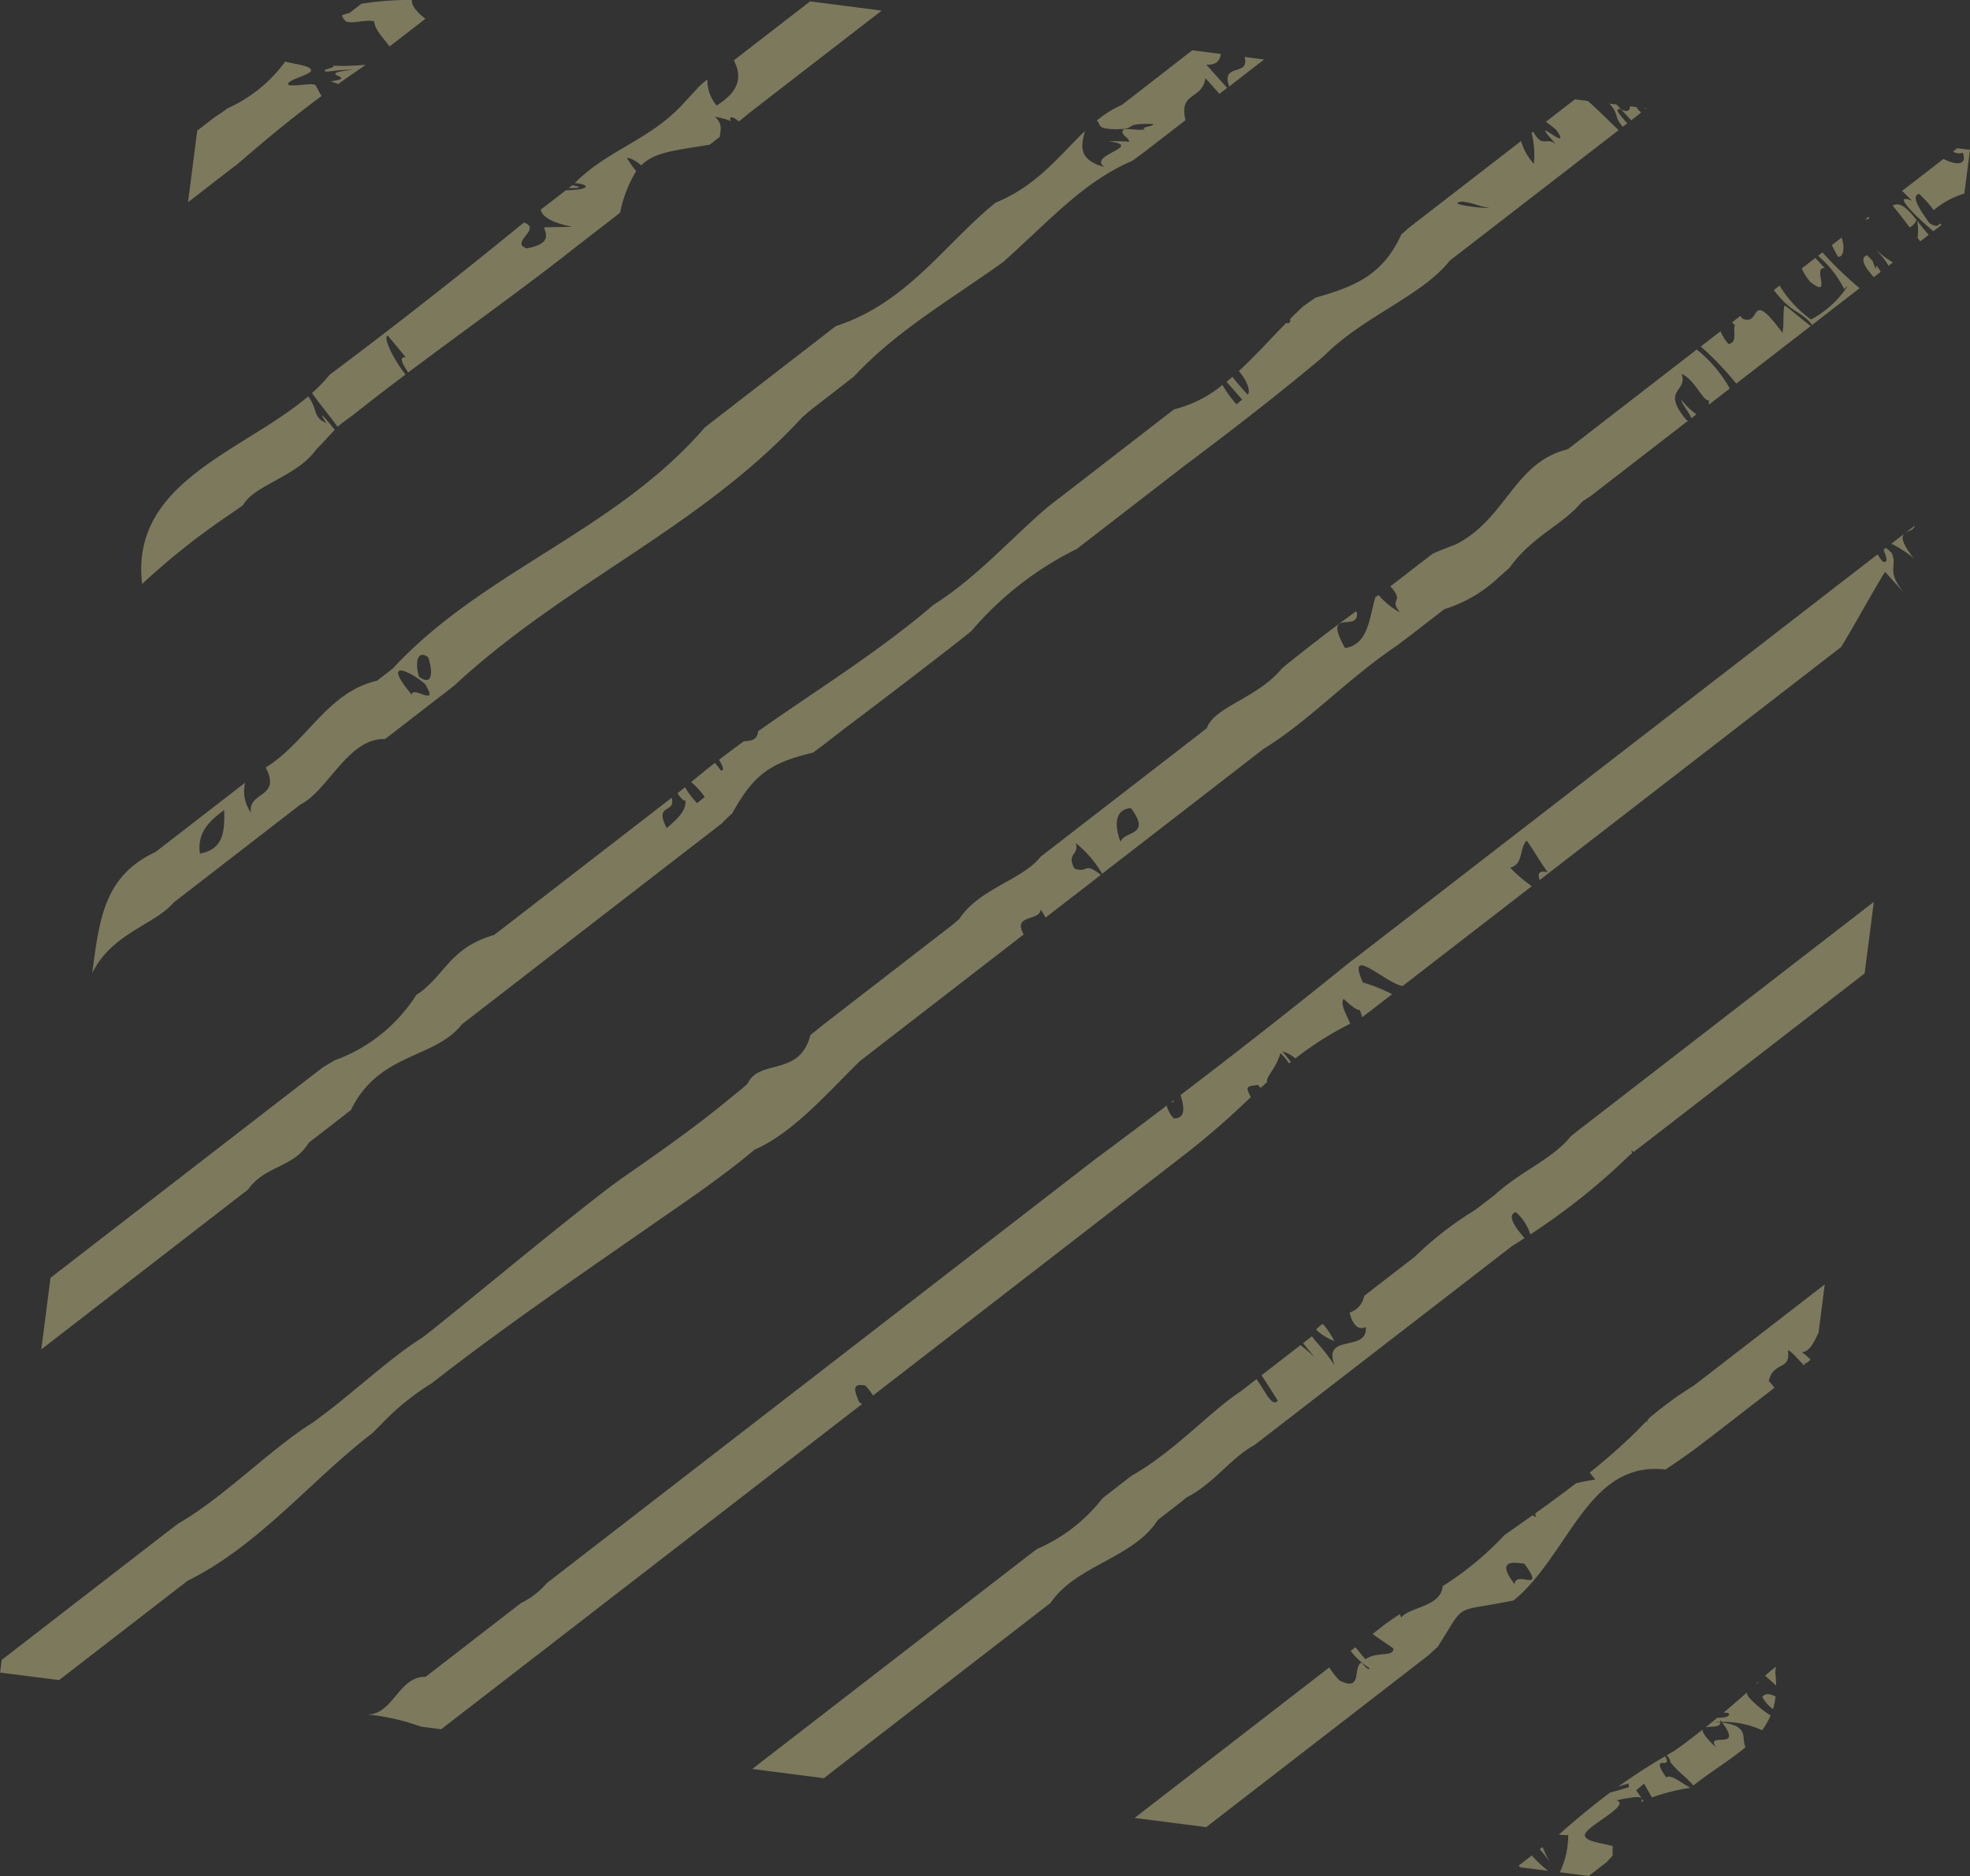 <svg xmlns="http://www.w3.org/2000/svg" width="128.202" height="122.098" viewBox="0 0 128.202 122.098">
  <rect x="0" y="0" width="128.202" height="122.098" fill="#333333" stroke="none"/>
  <g id="Grupo_24" data-name="Grupo 24" transform="translate(-236.213 -80.376)" opacity="0.357">
    <path id="Trazado_97" data-name="Trazado 97" d="M250.852,81.78c.426.158,1.227-.147,1.809-.019.059.566.6,1.074,1.006,1.641L256,81.6c-.535-.428-.914-.838-.876-1.223a18.893,18.893,0,0,0-3.292.245l-.139.108-.625.484a4.656,4.656,0,0,0-.493.152A.681.681,0,0,0,250.852,81.78Z" transform="translate(7.896)" fill="#fef7a7"/>
    <path id="Trazado_98" data-name="Trazado 98" d="M247.356,89.608c2.115-1.833,3.736-3.146,5.444-4.406-.136-.223-.257-.448-.375-.674-.107-.243-1.415.1-1.8-.059-.143-.321,1.482-.635,1.492-.933s-.983-.394-1.686-.572a9.425,9.425,0,0,1-3.764,3.044c-.284.219-.583.417-.851.59l-1.11.859-.6,4.66,2.7-2.091Z" transform="translate(4.342 1.423)" fill="#fef7a7"/>
    <path id="Trazado_99" data-name="Trazado 99" d="M251.689,83.422c-2.757.288.57.491-1.468.75.191.059.356.119.5.178.479-.339.969-.682,1.489-1.037.1-.067.2-.147.3-.22a14.444,14.444,0,0,1-2.14.065c.174.124-.338.18-.5.271C249.7,83.693,250.506,83.394,251.689,83.422Z" transform="translate(7.498 1.494)" fill="#fef7a7"/>
    <path id="Trazado_100" data-name="Trazado 100" d="M260.334,88.155l-.246.191c.2-.008.423-.012.634-.019C260.85,88.228,260.517,88.2,260.334,88.155Z" transform="translate(13.125 4.277)" fill="#fef7a7"/>
    <path id="Trazado_101" data-name="Trazado 101" d="M250.461,104.734a10.2,10.2,0,0,1-1.145,1.19c.642.908,1.26,1.623,1.663,2.2l.051-.054c.281-.228.592-.454.91-.68,1.139-.907,2.3-1.795,3.461-2.672-.747-.934-1.486-2.39-1.161-2.535l1.179,1.416c-.485-.059-.217.428.153.989,3.749-2.817,7.538-5.5,10.9-8.161l.586-.453,1.742-1.347.566-.443a8.17,8.17,0,0,1,1.046-2.7,8.056,8.056,0,0,1-.6-.846c.209-.048.549.169.928.465.851-.846,2.117-.964,4.457-1.341l.651-.511c.043-.411.215-.832-.305-1.306a4.46,4.46,0,0,1,1.055.29c-.028-.036-.057-.07-.084-.105.029-.291.293-.113.584.119.223-.181.437-.358.629-.519l.62-.479c4.8-3.713,8.042-6.218,8.042-6.218l-4.66-.6-4.959,3.834c.488.989.468,1.951-1.124,2.943a2.533,2.533,0,0,1-.6-1.692,4.162,4.162,0,0,0-.733.663c-.169.191-.423.463-.7.755-2.213,2.518-5,3.1-7.2,5.325.95.071,1.124.432-.58.466l-.081.062c-.511.4-1.035.8-1.554,1.2.09.394.533.8,2.039,1.117l-1.822.031c.105.411.536,1.066-1.141,1.373-1.108-.4,1.031-1.26-.161-1.681l-.273.211c-.194.161-.389.319-.583.477-3.648,2.966-7.321,5.849-10.953,8.584Q250.88,104.421,250.461,104.734Z" transform="translate(7.203 0.033)" fill="#fef7a7"/>
    <path id="Trazado_102" data-name="Trazado 102" d="M247.942,104.687l.831-.583c.687-1.3,3.516-1.853,4.758-3.628.245-.24.49-.491.735-.778.16-.16.315-.329.471-.494-.561-.727-1.2-1.429-.545-.439-.89-.38-.532-.838-1.178-1.745-4.228,3.6-11.6,5.559-10.811,12.213A46.281,46.281,0,0,1,247.942,104.687Z" transform="translate(3.26 9.15)" fill="#fef7a7"/>
    <path id="Trazado_103" data-name="Trazado 103" d="M290.14,82.932l-1.271-.163c.361,1.308-1.567.336-1,1.922Z" transform="translate(28.338 1.316)" fill="#fef7a7"/>
    <path id="Trazado_104" data-name="Trazado 104" d="M245.369,137.965l.747-.577,6.675-5.162.852-.659c1.751-.851,3.118-4.353,5.485-4.246.158-.124.327-.246.49-.372l3.474-2.687.55-.426c7.287-6.761,16.006-10.242,22.668-17.484.191-.149.389-.342.581-.491l2.3-1.782.456-.353c2.559-2.754,5.66-4.623,8.846-6.844.29-.2.581-.408.871-.615,3.072-2.741,5.227-5.224,8.4-6.583.332-.243.657-.477.919-.68q1.381-1.065,2.546-1.967c-.445-1.884,1.065-1.277,1.3-2.732l.911,1.017.5-.387-1.35-1.508c.727.017.874-.319.944-.7l-1.864-.239L307.6,85.647l-.508.392a7.037,7.037,0,0,0-1.641,1.027c.332.206-.144.555,1.322.559,1.437-.026.251-.394,2.322-.341.161.164-.855.175-.508.363-.741.04-.776-.045-1.361-.033-.352.36.346.53.335.829a11.235,11.235,0,0,0-1.353-.036c2.459.322-1.416.891-.253,1.677-1.854-.5-1.454-1.537-1.274-2.337-1.624,1.554-3.11,3.557-5.8,4.652-.263.208-.516.423-.764.645-2.977,2.65-5.347,6-9.655,7.4-.214.166-.429.332-.643.5l-7.288,5.635c-.2.152-.4.315-.594.468-5.833,6.755-14.436,9.332-20.3,15.683-.178.138-.355.276-.533.412l-.487.377c-3.216.725-4.6,4.028-7.247,5.646,1.058,2.007-1.19,1.545-.953,2.941a2.359,2.359,0,0,1-.383-1.95c-1.984,1.533-3.733,2.886-5.165,3.994l-.665.513c-3.307,1.553-3.654,4.266-4.118,7.885C241.343,139.952,244.171,139.394,245.369,137.965Zm16.571-15.979c.285.8.372,1.96-.589,1.275C261.108,122.491,261.17,121.443,261.941,121.985Zm-.2,1.751c.993,1.593-.857.05-.857.7C258.823,121.965,260.842,122.929,261.741,123.737Zm-13.072,8.2c.065,1.606-.163,2.568-1.576,2.834C246.894,133.407,247.7,132.645,248.669,131.938Z" transform="translate(2.132 1.162)" fill="#fef7a7"/>
    <path id="Trazado_105" data-name="Trazado 105" d="M304.956,86.008c-.463-.516-.936-1.037-.4-.908-.1-.112-.2-.209-.3-.313l-.457-.057c.68.753.236.784.865,1.5Z" transform="translate(37.154 2.393)" fill="#fef7a7"/>
    <path id="Trazado_106" data-name="Trazado 106" d="M251.389,155.519c1.155-1.626,2.963-1.395,3.967-3.068l.522-.4,1.432-1.107c.242-.188.609-.484.786-.609,1.819-3.767,5.438-3.306,7.225-5.585l.488-.377c5.161-3.991,10.73-8.3,16.43-12.7a7.606,7.606,0,0,1,.662-.638c1.384-2.49,2.4-3.279,5.263-3.966.232-.169.466-.338.688-.508s.442-.342.663-.513l.663-.515c2.548-1.919,5.1-3.87,7.55-5.779.245-.191.5-.4.747-.6a21.494,21.494,0,0,1,6.865-5.345l.487-.377,5.683-4.393.854-.66c2.605-1.95,5.683-4.314,8.35-6.537.242-.2.482-.4.716-.6,2.528-2.559,6.377-3.9,8.189-6.207.161-.122.322-.246.573-.44l10.4-8.038c-.679-.654-1.382-1.358-2-1.9l-.842-.108-1.892,1.463a7.174,7.174,0,0,1,.693.547c1.148,1.663-2.084-1.348-.057.886-.68-.465-.831.307-1.464-.792l-.1.081a5.982,5.982,0,0,1,.149,2.012,3.7,3.7,0,0,1-.834-1.482l-7.332,5.667c-.153.146-.308.285-.462.411-1.237,2.74-3.161,3.413-5.59,4.119q-.388.27-.784.553c-.3.273-.586.555-.871.841.042.167.016.29-.236.262l-.012-.012c-1.04,1.058-2.036,2.167-3.079,3.129.513.6.792,1.31.577,1.536a14.448,14.448,0,0,1-.995-1.161c-.127.112-.254.22-.383.325l1.015,1.153-.361.316a7.015,7.015,0,0,1-.917-1.265,8.065,8.065,0,0,1-3.151,1.59c-.263.2-.536.409-.8.614l-6.58,5.089q-.423.325-.846.654c-2.473,2.118-4.629,4.6-7.434,6.365-.147.126-.291.248-.482.412-3.456,2.872-7.279,5.247-10.924,7.811-.067.51-.321.634-.93.657l-.392.284a.313.313,0,0,1-.063.048c-.391.285-.775.58-1.161.874.2.344.377.676.147.714-.163-.191-.294-.356-.412-.515-.525.406-1.038.826-1.548,1.251a5.339,5.339,0,0,1,.88.967l-.494.406a5.277,5.277,0,0,1-.786-1.043c-.1.088-.211.17-.313.259l-.18.139c.189.271.363.505.516.476.073.648-.533,1.212-1.218,1.791-.854-1.652.626-.917.321-1.973l-.06.046-10.842,8.384c-.218.167-.435.336-.652.5-2.574.744-3.073,2.222-4.421,3.409a3.847,3.847,0,0,1-.638.488,10.494,10.494,0,0,1-5.336,4.268c-.246.161-.549.322-.784.479l-.651.5L238.545,161.25l-.6,4.66,12.971-10.03Zm79.022-64.314c.817.1,1.02.3,1.762.409C332.085,91.681,329.178,91.379,330.412,91.205Z" transform="translate(0.955 2.291)" fill="#fef7a7"/>
    <path id="Trazado_107" data-name="Trazado 107" d="M305.4,84.934l-.132-.017c.026.017.053.036.081.056Z" transform="translate(37.963 2.497)" fill="#fef7a7"/>
    <path id="Trazado_108" data-name="Trazado 108" d="M305.588,85.25l-.293-.3a.492.492,0,0,1,.093-.042l-.528-.067c.017.274-.18.417-.572.2l.654.711Z" transform="translate(37.423 2.454)" fill="#fef7a7"/>
    <path id="Trazado_109" data-name="Trazado 109" d="M315.692,89.039c.367.451.738.933,1.107,1.421a1.064,1.064,0,0,0,.445-.485C316.71,89.306,316.2,88.745,315.692,89.039Z" transform="translate(43.692 4.719)" fill="#fef7a7"/>
    <path id="Trazado_110" data-name="Trazado 110" d="M316.062,91.659a5.8,5.8,0,0,1-1.01-.742l0,.029a4.54,4.54,0,0,1,.722.933Z" transform="translate(43.34 5.795)" fill="#fef7a7"/>
    <path id="Trazado_111" data-name="Trazado 111" d="M314.774,89.47l-.232.18C314.761,89.679,314.813,89.6,314.774,89.47Z" transform="translate(43.06 4.999)" fill="#fef7a7"/>
    <path id="Trazado_112" data-name="Trazado 112" d="M306.82,97.17c-.008.257.583.905.64,1.2l.335-.259A4.794,4.794,0,0,1,306.82,97.17Z" transform="translate(38.815 9.232)" fill="#fef7a7"/>
    <path id="Trazado_113" data-name="Trazado 113" d="M313,95.456a2.2,2.2,0,0,1,.183.25l3.1-2.4a24.137,24.137,0,0,1-2.416-2.332l-.285.222a7.012,7.012,0,0,1,1.7,2.168l.24-.22a6.515,6.515,0,0,1-2.4,2.2,7.635,7.635,0,0,1-2.046-2.208l-.378.293C311.906,94.947,312.159,94.642,313,95.456Z" transform="translate(40.946 5.828)" fill="#fef7a7"/>
    <path id="Trazado_114" data-name="Trazado 114" d="M316.75,90.767l.166.223.555-.429c-.256-.276-.507-.6-.752-.913A3.821,3.821,0,0,1,316.75,90.767Z" transform="translate(44.257 5.097)" fill="#fef7a7"/>
    <path id="Trazado_115" data-name="Trazado 115" d="M261.063,164.962a16.405,16.405,0,0,1,3.237-2.624q.43-.335.862-.666c4.61-3.543,9.477-6.856,14.2-10.149l.781-.539c1.516-1.049,3.007-2.1,4.423-3.239.253-.2.5-.406.749-.614,2.458-1.071,4.614-3.552,6.833-5.746l.886-.687,9.8-7.578c-.762-1.334,1.066-.842,1.1-1.619a5.55,5.55,0,0,1,.322.524l3.6-2.783c-1.151-.883-.75-.1-1.711-.4-.573-.975.339-.907.074-1.668a7.1,7.1,0,0,1,1.717,2l9.821-7.6.643-.5c3.158-1.962,5.314-4.445,8.787-6.8.2-.158.418-.313.621-.471l1.922-1.485.476-.367a8.974,8.974,0,0,0,3.546-2.078c.231-.2.465-.409.7-.625,1.506-2.081,3.431-2.755,4.688-4.26a5.037,5.037,0,0,1,.549-.369l6.39-4.942a.678.678,0,0,1-.1-.014c-1.723-2.053.087-1.813-.329-3.019.84.333,1.4,1.812,1.77,1.706,0,.081,0,.184,0,.293l1.362-1.054a8.553,8.553,0,0,0-2.151-2.537c-2.4,1.855-4.992,3.862-7.744,5.99-.319.248-.487.375-.651.5-3.505.866-3.969,4.485-7.254,6.179-.268.107-.533.208-.792.31s-.505.2-.741.31c-.16.124-.327.248-.488.372l-1.95,1.508-.316.245c.986,1.089-.149.753.629,1.7a5.016,5.016,0,0,1-1.4-1.136l-.208.149c-.417,1.469-.48,3.064-1.97,3.306-1.525-2.729.933-.945.773-2.317-.023-.026-.047-.048-.07-.073-1.407,1.031-2.785,2.081-4.087,3.121-.237.189-.473.378-.7.567-1.6,1.959-4.432,2.515-4.911,3.907-.251.194-.5.4-.755.59l-9.181,7.1-.882.682c-1.178,1.513-4.006,2.07-5.3,4.062-.149.129-.3.251-.446.378q-4.2,3.245-8.358,6.462c-.291.226-.584.477-.874.7-.716,2.763-3.315,1.511-4.1,3.179-.267.245-.55.482-.855.713-2.385,2.007-4.824,3.695-7.242,5.382-.268.188-.536.392-.8.58-3.939,3.023-7.7,6.2-11.463,9.219-.268.215-.538.429-.823.642-1.973,1.226-4.252,3.372-6.373,4.968-.236.177-.47.35-.7.525-2.7,1.661-5.874,4.933-8.776,6.583-.209.163-.425.321-.629.479l-10.873,8.406-.1.823,3.837.49,7.769-6.007.6-.46c4.672-2.32,7.966-6.495,12.009-9.6C260.638,165.392,260.851,165.169,261.063,164.962Zm48.75-40.061c1.379,1.846-.466,1.46-.679,2.2C308.589,125.645,309.007,124.937,309.813,124.9Z" transform="translate(0 8.073)" fill="#fef7a7"/>
    <path id="Trazado_116" data-name="Trazado 116" d="M313.38,91.883l-.623-.674-.885.683a3.8,3.8,0,0,0,.55.869C313.918,93.941,312.512,91.719,313.38,91.883Z" transform="translate(41.592 5.955)" fill="#fef7a7"/>
    <path id="Trazado_117" data-name="Trazado 117" d="M309.941,98.291c1.748-1.353,3.372-2.607,4.855-3.753-.361-.226-1.477-1.22-1.719-1.334-.113.549-.012,1.235-.129,1.782-2.235-3.028-1.325-.364-2.616-.931-.046-.065-.081-.116-.118-.174l-.546.422c.062.064.122.126.184.192-.149.4.206,1.127-.423,1.22a3.543,3.543,0,0,1-.513-.831l-1.285.993A19.68,19.68,0,0,1,309.941,98.291Z" transform="translate(39.262 7.052)" fill="#fef7a7"/>
    <path id="Trazado_118" data-name="Trazado 118" d="M315.59,92.18a3.136,3.136,0,0,0-.282-.414,2.009,2.009,0,0,0-.045.237c-.084-.206-.147-.378-.2-.527-.107-.119-.225-.246-.361-.384-.381.144-.367.538.437,1.435C315.292,92.409,315.444,92.293,315.59,92.18Z" transform="translate(43.016 5.891)" fill="#fef7a7"/>
    <path id="Trazado_119" data-name="Trazado 119" d="M313.773,90.354l-.635.491c.115.239.248.488.384.741C313.812,91.7,314.045,91.157,313.773,90.354Z" transform="translate(42.288 5.485)" fill="#fef7a7"/>
    <path id="Trazado_120" data-name="Trazado 120" d="M319.4,86.814a.726.726,0,0,0,.642.085c.271.766-.321.872-1.262.4l-2.695,2.083c.181.167.387.369.638.635-1.494-.6.64,1.358,1.4,1.988l.542-.42c-.051-.022-.105-.056-.158-.082-.037.2-.274.209-.646-.028-.625-.888-1.235-1.768-.663-1.9a7.384,7.384,0,0,1,.947,1.06,5.56,5.56,0,0,1,1.995-1.082l.364-2.844-.823-.105Z" transform="translate(43.909 3.42)" fill="#fef7a7"/>
    <path id="Trazado_121" data-name="Trazado 121" d="M316.481,102.789l-.846.656a7.067,7.067,0,0,1,1.461.95C316.287,103.361,316.278,102.983,316.481,102.789Z" transform="translate(43.661 12.321)" fill="#fef7a7"/>
    <path id="Trazado_122" data-name="Trazado 122" d="M350.9,103.714a3.79,3.79,0,0,0-.381-.327l-.147.115c.1.324.408.948-.078.767-.119-.163-.223-.315-.318-.462l-33.79,26.127c-.214.166-.46.342-.673.508-3.289,2.673-7.11,5.669-10.9,8.558.321.97.242,1.54-.446,1.511a1.961,1.961,0,0,1-.451-.829c-1.581,1.2-3.149,2.377-4.66,3.495l-.663.513c-12.818,9.912-25.293,19.556-34.1,26.362-.3.236-.6.465-.9.693a5.344,5.344,0,0,1-1.712,1.325c-.276.212-.545.425-.812.631-1.866,1.441-3.49,2.7-4.826,3.732-.192.147-.377.291-.556.429-1.807-.048-2.156,2.666-3.964,2.433a14.373,14.373,0,0,1,3.671.812l1.31.167L283.9,159.1a.893.893,0,0,1-.189-.109c-.525-1.139-.211-1.173.381-1.093a4.2,4.2,0,0,1,.516.654l19.813-15.321q.332-.256.665-.515a52.639,52.639,0,0,0,4.107-3.589c-.465-.821-.1-.669.448-.793.073.074.132.139.192.2.139-.129.281-.257.423-.384-.121-.316.58-.862.86-1.886a4.044,4.044,0,0,1,.563.674c.039-.033.079-.064.118-.095-.174-.226-.358-.457-.555-.687a2.269,2.269,0,0,1,.848.457,21.691,21.691,0,0,1,3.574-2.263c-.291-.637-.666-1.331-.435-1.61.411.367.826.744,1.051.722a3.165,3.165,0,0,1,.157.468c.167-.125.333-.251.5-.378l1.451-1.12a10.559,10.559,0,0,0-1.908-.761c-1.114-2.542,1.458.029,2.574.226l0,.016,8.423-6.512a9.476,9.476,0,0,1-1.41-1.2c.886-.234.581-1.266,1.076-1.764.533.739.84,1.331,1.372,2.067-.5-.13-.7.008-.524.5L347.6,109.842c.933-1.517,1.852-3.242,2.862-4.9.414.454.829.911,1.243,1.367C350.492,104.833,351.3,104.662,350.9,103.714Z" transform="translate(8.422 12.65)" fill="#fef7a7"/>
    <path id="Trazado_123" data-name="Trazado 123" d="M285.567,126.586l-.186.141C285.489,126.713,285.586,126.7,285.567,126.586Z" transform="translate(27.029 25.403)" fill="#fef7a7"/>
    <path id="Trazado_124" data-name="Trazado 124" d="M316.822,102.454l-.584.453C316.461,102.769,316.794,102.73,316.822,102.454Z" transform="translate(43.992 12.137)" fill="#fef7a7"/>
    <path id="Trazado_125" data-name="Trazado 125" d="M321.068,133.513c-1.235,1.522-3.16,2.194-4.95,3.815l-.638.493c-.212.164-.428.329-.649.491a22.194,22.194,0,0,0-3.893,3.022c-.22.169-.439.339-.659.51l-1.987,1.534-.665.515a1.375,1.375,0,0,1-.952,1.085c.121.546.457,1.24,1.052.945.164,1.688-2.865.372-2.022,2.5-.885-1.292-1.045-1.291-1.478-1.9l-.575.448c.223.293.522.637.755.934a7.567,7.567,0,0,0-.931-.8q-1.267.981-2.531,1.959c.372.566.731,1.124,1.059,1.66-.384.408-.736-.482-1.384-1.41l-.324.251-.676.522c-2.115,1.4-4.271,3.882-7.149,5.528l-.634.49-.629.488c-.209.161-.418.324-.626.494a10.821,10.821,0,0,1-4.242,3.281c-.206.149-.4.3-.6.451L267.8,174.688l4.66.6,14.194-10.975.564-.437c1.661-2.458,5.395-2.9,6.978-5.395.2-.158.409-.316.614-.476l.618-.479c.208-.16.415-.322.621-.5,1.781-.9,2.915-2.6,4.431-3.419.214-.164.439-.33.652-.5L316.6,141.155l.629-.488c.29-.18.563-.355.834-.53-.962-1.093-.995-1.55-.57-1.694a3.233,3.233,0,0,1,.945,1.452,42.922,42.922,0,0,0,6.462-5.158l.172-.133a1.732,1.732,0,0,1-.073-.172c.062.034.115.06.174.095.093-.073.186-.146.279-.217l14.74-11.4.6-4.66-19.121,14.784C321.47,133.191,321.268,133.358,321.068,133.513Z" transform="translate(17.365 20.822)" fill="#fef7a7"/>
    <path id="Trazado_126" data-name="Trazado 126" d="M291.915,135.978a1.693,1.693,0,0,0-.435.38,3.729,3.729,0,0,0,1.181.735A4.874,4.874,0,0,0,291.915,135.978Z" transform="translate(30.382 30.566)" fill="#fef7a7"/>
    <path id="Trazado_127" data-name="Trazado 127" d="M320.235,140.915a22.839,22.839,0,0,0-2.179,1.526c-.225.177-.445.356-.66.535-.059.064-.122.124-.18.188.017.042.029.079.05.124-.036-.028-.067-.048-.1-.073q-.507.537-1.048,1.052v0h0c-.832.795-1.717,1.561-2.642,2.3.107.144.222.293.356.456-.342.053-.784.129-1.246.24-.865.663-1.75,1.314-2.644,1.951a1.306,1.306,0,0,0,.022.253c-.079-.046-.143-.079-.214-.118-.324.231-.651.462-.976.691l-.843.592a20.436,20.436,0,0,1-4.025,3.327c-.122,1.358-2.12,1.331-2.695,2.039-.036-.076-.065-.146-.1-.217-.321.215-.64.432-.955.657l-.643.5-.169.132c.468.353.893.609,1.354.947.023.58-1.062.17-1.818.7-.274-.316-.482-.567-.651-.784l-.313.242a4.838,4.838,0,0,0,1.223,1.12c-.037.18-.274-.087-.518-.366-.591.284.11,1.942-1.429,1.17a5.528,5.528,0,0,1-.67-.848l-12.667,9.794,4.66.6,14.419-11.149c.212-.184.431-.4.638-.572,1.917-3,.9-2.21,4.939-3.031a8.347,8.347,0,0,0,.835-.766c3.09-3.261,4.4-8.283,9.06-7.758q.33-.221.657-.443c.654-.448,1.3-.9,1.912-1.389.177-.13.346-.26.511-.389,1.567-1.21,2.929-2.264,4.012-3.1-.108-.139-.231-.288-.372-.451.339-1.3,1.39-.66,1.257-1.886-.076-.335.563.37,1.015.869l.1-.077-.056-.082c.039.014.071.028.107.04l.307-.237a4.561,4.561,0,0,0-.561-.488c.535-.065.783-.693,1.074-1.274l.4-3.143-8.015,6.2C320.593,140.641,320.41,140.782,320.235,140.915Zm-11.649,12.917c-1.319-1.72.115-1.381.634-1.337C310.67,154.5,308.646,152.875,308.586,153.832Z" transform="translate(26.193 29.651)" fill="#fef7a7"/>
    <path id="Trazado_128" data-name="Trazado 128" d="M299.953,158.792l0-.033-.036.028Z" transform="translate(35.021 43.09)" fill="#fef7a7"/>
    <path id="Trazado_129" data-name="Trazado 129" d="M309.953,151.168a.28.28,0,0,0,.188-.175Z" transform="translate(40.537 38.821)" fill="#fef7a7"/>
    <path id="Trazado_130" data-name="Trazado 130" d="M309.812,152.72c1.466,1.931-1.19.5-.378,1.641-.705-.674-.922-1.007-.9-1.178q-.607.481-1.226.942c-.208.15-.443.318-.6.428-.18.1-.344.2-.518.3.158.113.282.373.228.418.625.778.931.857,1.516,1.542.2-.152.389-.3.584-.445.987-.721,1.985-1.342,2.816-2.049C311.035,153.763,311.638,152.938,309.812,152.72Z" transform="translate(38.474 39.77)" fill="#fef7a7"/>
    <path id="Trazado_131" data-name="Trazado 131" d="M311.04,150.371s-.169.13-.471.377c-.079.074-.156.143-.234.215.237.211.484.429.718.643a6.909,6.909,0,0,0-.059-.868Z" transform="translate(40.747 38.479)" fill="#fef7a7"/>
    <path id="Trazado_132" data-name="Trazado 132" d="M300.872,158.091a10.458,10.458,0,0,1,.662.834,5.713,5.713,0,0,1-.474-.978Z" transform="translate(35.545 42.643)" fill="#fef7a7"/>
    <path id="Trazado_133" data-name="Trazado 133" d="M308.659,155.513c-1.161-1.672.493-.384-.076-1.378-1.116.654-2.108,1.3-3.041,1.97.206-.065.425-.132.666-.2,0,.082.014.16.019.24-.493.153-.9.271-1.207.342-1.113.829-2.176,1.711-3.326,2.723l-.016.012a1.8,1.8,0,0,0,.6.036,5.594,5.594,0,0,1-.544,2.427l1.881.242s.446-.347,1.165-.9c.124-.138.254-.274.387-.429a6.113,6.113,0,0,1,.012-.614c-.744-.214-1.917-.307-1.809-.77.133-.559,3.051-1.92,2.041-2.21,1.165-.256,1.565-.249,1.654-.132-.119-.172-.233-.341-.361-.521l.519-.435c.153.288.325.59.5.894a14.451,14.451,0,0,1,2.518-.626C309.7,155.931,308.97,155.263,308.659,155.513Z" transform="translate(35.989 40.548)" fill="#fef7a7"/>
    <path id="Trazado_134" data-name="Trazado 134" d="M310.6,151.711a1.366,1.366,0,0,1-.085-.251c-.5.451-1.009.885-1.516,1.309.428-.015.487.136.167.281a3.029,3.029,0,0,1-.572.051c-.253.208-.5.42-.759.621.329-.073.944.033.967-.321-.153-.015-.318-.028-.5-.036.174,0,.339,0,.5,0a.45.45,0,0,0-.019-.127c.039.048.063.085.1.13a6.1,6.1,0,0,1,2.628.541,4.549,4.549,0,0,0,.555-.962A6.74,6.74,0,0,1,310.6,151.711Z" transform="translate(39.374 39.077)" fill="#fef7a7"/>
    <path id="Trazado_135" data-name="Trazado 135" d="M310.215,151.71a2.477,2.477,0,0,0,.7.793,4.742,4.742,0,0,0,.167-.82C310.686,151.467,310.4,151.472,310.215,151.71Z" transform="translate(40.681 39.114)" fill="#fef7a7"/>
    <path id="Trazado_136" data-name="Trazado 136" d="M300.842,158.3c-.415.321-.707.547-.852.659.026.037.054.074.078.11l1.833.234A7.483,7.483,0,0,1,300.842,158.3Z" transform="translate(35.06 42.836)" fill="#fef7a7"/>
    <path id="Trazado_137" data-name="Trazado 137" d="M305.114,156.157c.06-.033.118-.068.178-.1-.031-.046-.067-.1-.1-.143C305.215,155.979,305.173,156.064,305.114,156.157Z" transform="translate(37.877 41.527)" fill="#fef7a7"/>
  </g>
</svg>
